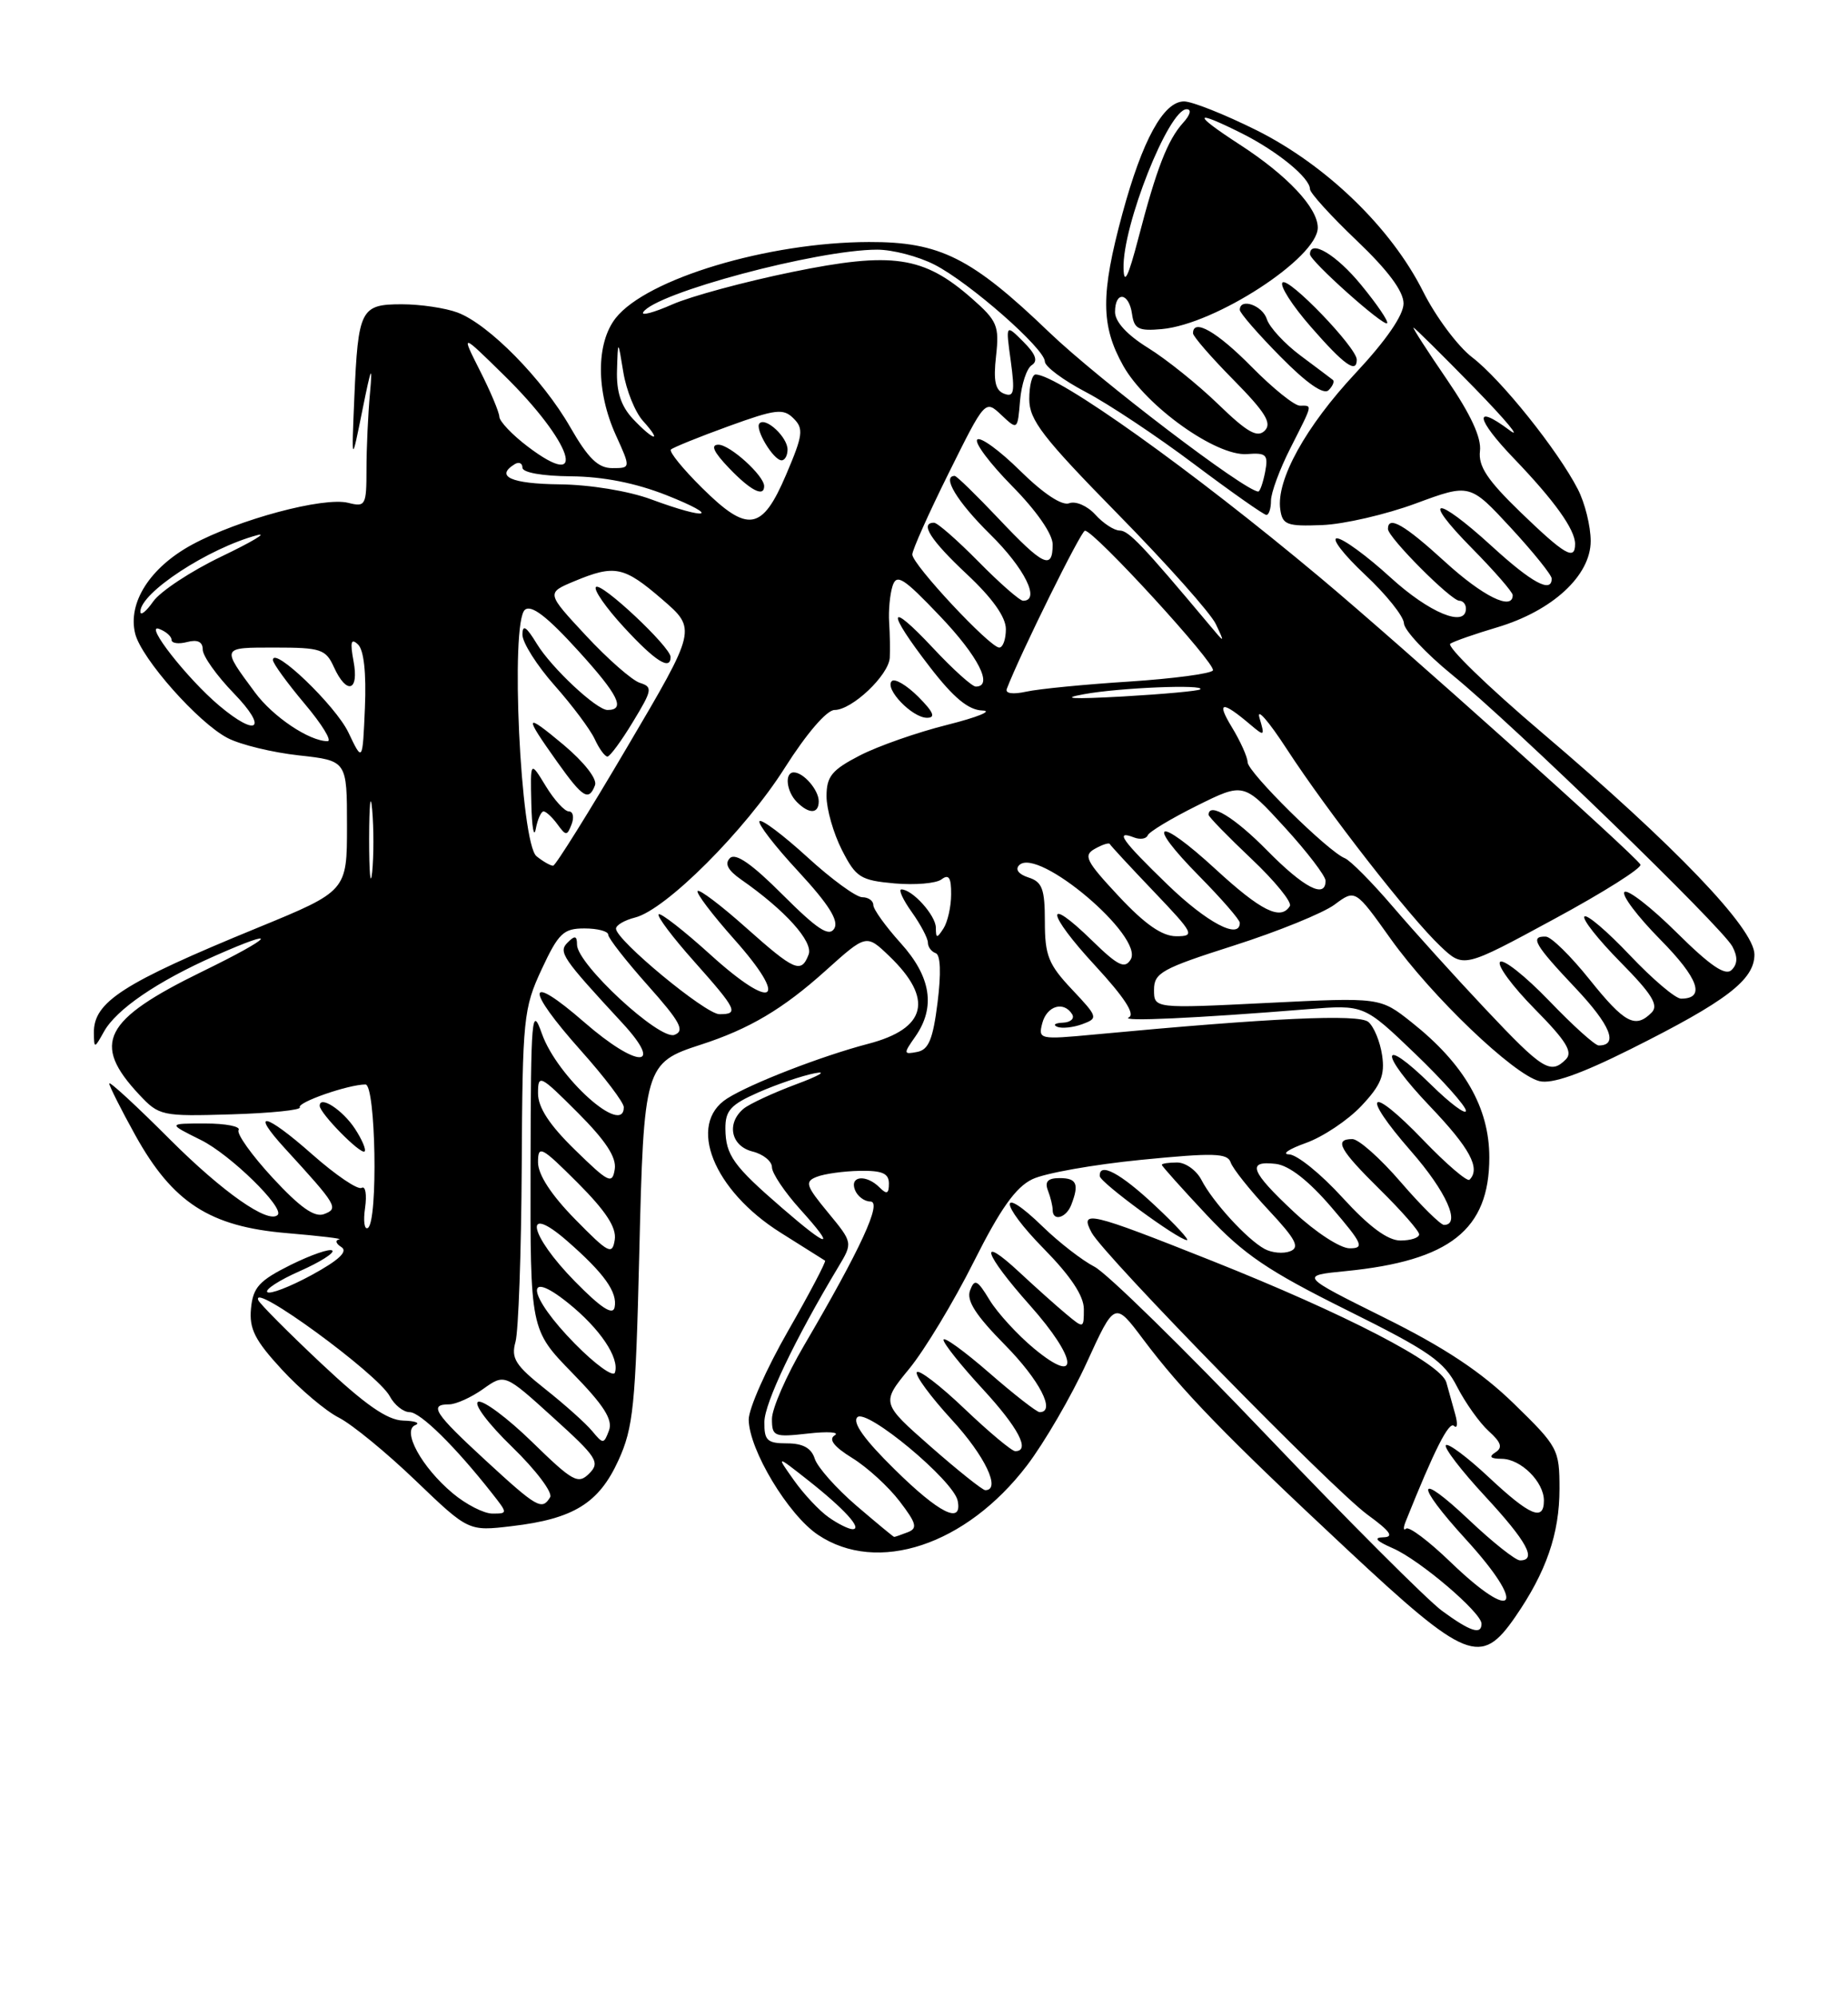 <?xml version="1.0" encoding="UTF-8" standalone="no"?>
<!DOCTYPE svg PUBLIC "-//W3C//DTD SVG 1.1//EN" "http://www.w3.org/Graphics/SVG/1.1/DTD/svg11.dtd" >
<svg xmlns="http://www.w3.org/2000/svg" xmlns:xlink="http://www.w3.org/1999/xlink" version="1.1" viewBox="0 0 237 256">
 <g >
 <path fill="currentColor"
d=" M 194.32 207.25 C 198.30 201.49 200.00 196.57 200.00 190.83 C 200.00 185.77 199.81 185.42 194.16 179.92 C 189.96 175.83 185.28 172.73 177.50 168.87 C 166.69 163.50 166.69 163.50 172.59 162.92 C 185.96 161.60 191.00 157.61 191.00 148.35 C 191.00 141.96 187.78 136.37 181.02 131.02 C 177.00 127.83 177.00 127.83 162.50 128.55 C 148.00 129.27 148.00 129.27 148.00 126.86 C 148.00 124.69 149.00 124.14 158.25 121.19 C 163.89 119.39 169.69 117.03 171.15 115.95 C 173.81 113.97 173.81 113.97 178.33 120.31 C 183.61 127.71 194.09 137.73 197.42 138.57 C 199.02 138.97 202.67 137.69 209.12 134.47 C 221.41 128.33 225.00 125.59 225.00 122.34 C 225.00 119.03 214.84 108.42 197.77 93.92 C 190.76 87.97 185.47 82.83 186.00 82.50 C 186.53 82.17 189.23 81.23 192.00 80.41 C 199.09 78.30 204.00 73.78 204.00 69.35 C 204.00 67.45 203.26 64.46 202.35 62.70 C 199.78 57.70 192.50 48.62 188.80 45.80 C 186.96 44.39 184.13 40.60 182.51 37.37 C 178.42 29.21 170.11 21.17 161.12 16.68 C 157.05 14.66 152.89 13.00 151.85 13.00 C 149.22 13.00 146.51 17.93 143.94 27.40 C 141.14 37.73 141.17 41.74 144.05 46.88 C 146.97 52.07 155.98 58.50 159.92 58.20 C 162.41 58.01 162.67 58.27 162.25 60.49 C 161.98 61.87 161.59 63.00 161.37 63.00 C 159.72 63.00 140.96 48.72 134.58 42.61 C 124.58 33.01 120.54 30.99 111.43 31.02 C 98.51 31.05 82.93 35.73 78.96 40.77 C 76.43 43.99 76.44 50.17 78.97 55.75 C 80.90 60.00 80.90 60.00 78.52 60.00 C 76.71 60.00 75.44 58.77 73.13 54.75 C 69.60 48.59 62.68 41.56 58.68 40.06 C 57.14 39.48 53.92 39.00 51.54 39.00 C 46.24 39.00 45.93 39.62 45.44 51.00 C 45.08 59.50 45.08 59.50 46.49 52.50 C 47.60 46.99 47.80 46.54 47.45 50.39 C 47.20 53.08 47.00 57.47 47.00 60.16 C 47.00 64.78 46.87 65.01 44.66 64.45 C 41.49 63.66 30.61 66.57 24.63 69.81 C 19.23 72.74 16.35 77.26 17.34 81.23 C 18.15 84.43 25.44 92.66 29.20 94.60 C 30.83 95.45 34.95 96.45 38.34 96.82 C 44.50 97.50 44.50 97.50 44.50 105.85 C 44.50 114.21 44.50 114.21 33.00 118.93 C 15.71 126.02 11.97 128.43 12.04 132.42 C 12.07 134.43 12.11 134.42 13.33 132.23 C 14.92 129.37 20.16 125.79 27.55 122.52 C 36.18 118.70 35.09 120.07 25.95 124.52 C 13.25 130.72 11.70 133.73 17.85 140.30 C 20.40 143.02 20.73 143.10 29.66 142.83 C 34.71 142.68 38.67 142.27 38.45 141.93 C 38.07 141.30 44.69 139.00 46.87 139.00 C 48.19 139.00 48.50 156.58 47.18 157.39 C 46.73 157.67 46.57 156.50 46.82 154.81 C 47.06 153.11 46.87 151.96 46.38 152.25 C 45.90 152.55 43.04 150.61 40.03 147.95 C 33.99 142.61 31.96 142.20 36.60 147.26 C 43.23 154.50 43.46 154.89 41.57 155.61 C 40.34 156.08 38.50 154.78 34.97 150.97 C 32.28 148.06 30.31 145.30 30.60 144.84 C 30.88 144.38 28.95 144.00 26.31 144.00 C 21.50 144.00 21.50 144.00 25.77 146.12 C 29.52 147.97 36.52 154.81 35.61 155.72 C 34.42 156.91 28.58 152.82 21.84 146.09 C 17.53 141.77 14.01 138.53 14.01 138.87 C 14.02 139.22 15.52 142.20 17.35 145.50 C 22.15 154.15 26.91 157.22 36.77 158.05 C 41.02 158.41 44.05 158.77 43.50 158.86 C 42.95 158.96 43.07 159.40 43.78 159.84 C 44.66 160.40 43.48 161.51 39.96 163.43 C 37.16 164.95 34.60 165.93 34.28 165.61 C 33.96 165.29 35.82 164.08 38.43 162.93 C 41.03 161.78 42.92 160.59 42.62 160.29 C 42.33 159.99 39.93 160.82 37.29 162.12 C 33.24 164.14 32.45 164.99 32.19 167.71 C 31.94 170.31 32.68 171.78 36.14 175.53 C 38.48 178.07 41.77 180.85 43.45 181.70 C 45.13 182.55 49.56 186.18 53.29 189.76 C 60.08 196.27 60.08 196.27 65.63 195.61 C 73.55 194.68 76.80 192.68 79.31 187.18 C 81.22 183.00 81.51 180.17 81.98 160.85 C 82.56 136.68 82.69 136.22 89.87 133.90 C 96.09 131.89 100.41 129.33 105.85 124.44 C 111.10 119.72 111.10 119.72 114.04 122.54 C 119.77 128.03 118.85 131.84 111.34 133.79 C 105.41 135.34 96.28 138.87 93.25 140.80 C 88.08 144.09 91.47 152.57 100.12 158.00 C 103.08 159.86 105.64 161.47 105.81 161.58 C 105.97 161.69 103.84 165.75 101.06 170.60 C 98.28 175.45 96.01 180.56 96.02 181.96 C 96.06 185.81 101.07 194.15 104.90 196.72 C 112.51 201.83 123.89 198.06 131.70 187.84 C 133.94 184.90 137.39 178.97 139.37 174.65 C 142.96 166.80 142.96 166.80 146.60 171.65 C 151.55 178.25 157.16 184.03 172.78 198.61 C 188.08 212.89 189.92 213.62 194.32 207.25 Z  M 45.52 144.67 C 43.94 142.27 41.00 140.35 41.00 141.73 C 41.00 142.69 46.28 148.05 46.76 147.58 C 46.98 147.35 46.42 146.05 45.52 144.67 Z  M 184.94 206.47 C 183.05 205.08 172.89 194.92 162.36 183.89 C 151.84 172.86 141.94 163.17 140.36 162.36 C 138.79 161.55 135.82 159.25 133.77 157.26 C 128.01 151.66 128.11 154.21 133.89 160.08 C 137.31 163.56 139.00 166.10 139.00 167.79 C 139.00 170.29 138.98 170.30 136.75 168.44 C 135.51 167.41 132.81 165.00 130.75 163.08 C 125.33 158.04 126.15 160.64 132.07 167.29 C 138.20 174.17 138.56 177.76 132.63 172.86 C 130.50 171.10 127.94 168.30 126.92 166.64 C 125.34 164.03 124.99 163.86 124.41 165.39 C 123.91 166.68 125.11 168.56 128.86 172.36 C 133.32 176.88 135.45 181.00 133.33 181.00 C 132.96 181.00 130.03 178.72 126.83 175.93 C 123.62 173.14 121.00 171.25 121.00 171.73 C 121.00 172.20 123.25 175.02 126.00 178.00 C 130.60 182.98 132.19 186.00 130.20 186.00 C 129.76 186.00 126.84 183.56 123.71 180.58 C 120.58 177.59 117.82 175.48 117.58 175.88 C 117.33 176.28 119.35 179.02 122.06 181.97 C 126.33 186.61 128.42 191.00 126.36 191.00 C 126.01 191.00 122.86 188.49 119.36 185.42 C 113.00 179.83 113.00 179.83 116.62 175.42 C 118.60 173.00 122.31 166.85 124.86 161.77 C 128.29 154.94 130.26 152.16 132.40 151.14 C 133.99 150.37 140.26 149.26 146.33 148.66 C 155.65 147.74 157.43 147.79 157.83 148.99 C 158.09 149.77 160.27 152.51 162.68 155.09 C 166.20 158.85 166.74 159.89 165.45 160.38 C 164.57 160.72 163.10 160.58 162.18 160.08 C 159.94 158.87 155.53 154.05 154.09 151.25 C 153.45 150.01 152.05 149.00 150.96 149.00 C 149.88 149.00 149.00 149.13 149.00 149.30 C 149.00 149.46 151.59 152.35 154.75 155.72 C 159.52 160.80 162.59 162.88 172.73 167.92 C 183.33 173.18 185.21 174.49 186.87 177.75 C 187.93 179.81 189.75 182.37 190.92 183.43 C 192.54 184.89 192.74 185.55 191.77 186.16 C 190.89 186.72 191.14 186.97 192.60 186.98 C 195.04 187.00 198.00 189.93 198.00 192.33 C 198.00 195.04 196.22 194.29 190.94 189.35 C 188.21 186.79 185.73 184.94 185.43 185.23 C 185.14 185.53 187.39 188.47 190.45 191.77 C 195.82 197.57 197.15 200.00 194.94 200.00 C 194.36 200.00 191.43 197.68 188.44 194.85 C 181.62 188.40 181.33 190.01 188.00 197.31 C 195.93 205.99 194.35 208.24 185.99 200.18 C 183.23 197.52 180.69 195.61 180.33 195.93 C 179.97 196.24 179.95 195.82 180.28 195.00 C 183.95 185.84 185.82 182.14 186.47 182.76 C 186.90 183.17 186.97 182.49 186.62 181.25 C 186.28 180.01 185.77 178.18 185.49 177.19 C 184.81 174.76 172.61 168.44 155.42 161.60 C 139.65 155.33 138.42 155.04 140.00 157.99 C 141.57 160.93 170.85 190.84 175.40 194.16 C 178.31 196.28 178.82 197.01 177.40 197.04 C 176.10 197.07 176.49 197.51 178.64 198.45 C 182.07 199.94 190.00 206.69 190.00 208.12 C 190.00 209.59 188.56 209.12 184.94 206.47 Z  M 148.10 154.50 C 143.67 150.35 140.94 148.90 141.04 150.75 C 141.08 151.56 151.04 158.87 152.21 158.95 C 152.60 158.98 150.75 156.97 148.10 154.50 Z  M 137.39 154.42 C 138.42 151.75 138.09 151.00 135.89 151.00 C 134.38 151.00 133.96 151.45 134.39 152.58 C 134.73 153.45 135.00 154.58 135.00 155.08 C 135.00 156.60 136.74 156.12 137.39 154.42 Z  M 109.81 192.97 C 107.23 190.75 104.84 188.06 104.49 186.97 C 104.06 185.60 102.97 185.00 100.93 185.00 C 98.39 185.00 98.00 184.63 98.03 182.25 C 98.05 179.82 101.94 171.67 107.51 162.39 C 109.38 159.28 109.38 159.28 106.18 155.40 C 103.34 151.96 103.18 151.45 104.74 150.84 C 105.71 150.45 108.19 150.11 110.25 150.07 C 113.14 150.02 114.00 150.39 114.00 151.70 C 114.00 153.02 113.73 153.13 112.80 152.20 C 111.10 150.50 108.95 150.70 109.64 152.50 C 109.95 153.32 110.85 154.00 111.62 154.00 C 113.18 154.00 110.38 160.07 103.10 172.48 C 100.84 176.33 99.00 180.55 99.00 181.86 C 99.00 184.12 99.27 184.23 103.63 183.74 C 106.18 183.45 107.72 183.56 107.05 183.97 C 106.22 184.48 106.94 185.42 109.30 186.88 C 111.22 188.06 113.95 190.56 115.37 192.42 C 117.55 195.27 117.71 195.90 116.39 196.40 C 115.54 196.73 114.76 197.00 114.67 196.99 C 114.58 196.99 112.39 195.18 109.81 192.97 Z  M 106.28 194.48 C 105.09 193.65 103.08 191.51 101.82 189.73 C 99.53 186.50 99.53 186.50 103.61 189.71 C 108.27 193.38 110.66 196.00 109.34 196.00 C 108.85 196.00 107.47 195.32 106.28 194.48 Z  M 58.04 191.38 C 54.06 188.04 51.51 183.37 53.26 182.66 C 53.94 182.38 53.24 182.12 51.70 182.08 C 49.65 182.02 46.82 180.04 41.20 174.76 C 36.96 170.78 33.34 167.13 33.13 166.66 C 32.05 164.11 48.43 176.07 49.98 178.95 C 50.58 180.08 51.73 181.00 52.54 181.00 C 53.91 181.00 58.40 185.42 63.11 191.41 C 65.13 193.98 65.13 194.00 63.15 194.00 C 62.05 194.00 59.75 192.82 58.04 191.38 Z  M 114.72 188.32 C 110.87 184.54 109.28 182.32 109.95 181.65 C 111.13 180.47 122.31 189.77 122.82 192.36 C 123.44 195.46 120.47 193.99 114.72 188.32 Z  M 62.25 187.16 C 55.71 181.14 54.96 180.00 57.60 180.00 C 58.47 180.00 60.44 179.11 61.96 178.03 C 64.73 176.06 64.73 176.06 70.93 181.68 C 76.57 186.78 76.99 187.43 75.57 188.86 C 74.14 190.29 73.47 189.92 68.25 184.83 C 65.09 181.75 61.97 179.43 61.33 179.67 C 60.68 179.92 62.62 182.50 65.69 185.47 C 68.73 188.42 70.92 191.32 70.55 191.91 C 69.50 193.62 68.89 193.27 62.25 187.16 Z  M 75.95 183.43 C 75.15 182.46 72.46 180.05 69.96 178.07 C 66.09 175.00 65.52 174.11 66.11 171.99 C 66.49 170.62 66.85 160.50 66.91 149.50 C 67.01 130.51 67.14 129.24 69.46 124.25 C 71.63 119.60 72.26 119.00 74.95 119.00 C 76.63 119.00 78.00 119.36 78.00 119.80 C 78.00 120.24 80.29 123.17 83.08 126.30 C 87.25 130.98 87.86 132.12 86.50 132.64 C 84.60 133.37 74.00 123.57 74.00 121.08 C 74.00 119.94 73.73 119.87 72.81 120.79 C 71.57 122.03 72.05 122.73 79.82 131.13 C 85.26 137.02 81.74 136.94 74.94 131.03 C 67.49 124.55 67.25 126.53 74.50 134.66 C 77.53 138.05 80.00 141.31 80.00 141.91 C 80.00 145.72 71.48 138.08 69.50 132.50 C 68.20 128.81 68.08 130.15 68.04 149.47 C 68.00 170.44 68.00 170.44 73.39 175.97 C 77.44 180.11 78.62 181.96 78.10 183.35 C 77.44 185.11 77.34 185.11 75.95 183.43 Z  M 73.74 172.24 C 67.73 166.14 67.09 162.37 72.86 167.01 C 76.95 170.29 79.48 174.06 78.86 175.93 C 78.65 176.55 76.35 174.89 73.74 172.24 Z  M 73.75 164.26 C 67.81 158.22 67.01 154.06 72.75 159.07 C 77.49 163.21 79.22 165.63 78.82 167.57 C 78.60 168.64 77.07 167.64 73.75 164.26 Z  M 73.75 156.27 C 70.69 153.15 69.00 150.56 69.00 148.98 C 69.00 146.72 69.40 146.93 74.09 151.61 C 77.71 155.24 79.08 157.34 78.84 158.90 C 78.53 160.90 78.06 160.66 73.75 156.27 Z  M 165.96 155.36 C 160.36 150.13 159.83 148.73 163.63 149.18 C 165.34 149.39 167.84 151.34 170.76 154.75 C 174.77 159.43 175.02 160.00 173.09 160.00 C 171.88 160.00 168.71 157.93 165.96 155.36 Z  M 100.31 154.84 C 94.04 149.42 93.07 148.07 93.03 144.69 C 93.01 142.34 93.69 141.59 97.25 140.02 C 99.59 138.99 102.85 137.88 104.50 137.56 C 106.15 137.24 105.08 137.87 102.12 138.97 C 99.17 140.07 96.13 141.48 95.37 142.10 C 93.13 143.97 93.73 146.89 96.50 147.59 C 97.88 147.93 99.00 148.84 99.00 149.61 C 99.00 150.37 100.63 152.80 102.62 155.00 C 107.27 160.15 106.38 160.09 100.31 154.84 Z  M 172.17 153.50 C 169.41 150.47 166.33 147.98 165.32 147.96 C 164.32 147.93 165.29 147.28 167.47 146.50 C 169.66 145.72 172.85 143.59 174.58 141.76 C 177.10 139.09 177.63 137.81 177.25 135.25 C 176.99 133.50 176.20 131.58 175.48 130.98 C 174.23 129.95 163.07 130.46 140.31 132.60 C 133.31 133.26 133.13 133.22 133.67 131.14 C 134.26 128.91 136.43 128.27 137.50 130.00 C 137.84 130.55 137.30 131.04 136.31 131.08 C 135.31 131.12 134.99 131.36 135.59 131.61 C 136.18 131.85 137.63 131.70 138.80 131.27 C 140.86 130.51 140.82 130.36 137.47 126.81 C 134.46 123.62 134.00 122.47 134.00 118.13 C 134.00 113.93 133.66 113.03 131.90 112.47 C 130.63 112.06 130.16 111.44 130.71 110.89 C 133.10 108.50 146.79 120.10 145.00 122.99 C 144.25 124.22 143.37 123.79 140.06 120.56 C 133.87 114.52 134.19 117.01 140.47 123.79 C 144.18 127.81 145.62 130.01 144.77 130.40 C 143.53 130.96 153.28 130.52 167.72 129.35 C 174.93 128.77 174.93 128.77 181.47 135.04 C 185.06 138.49 188.00 141.79 188.00 142.37 C 188.00 142.94 185.98 141.44 183.52 139.02 C 176.93 132.56 176.82 134.91 183.38 141.79 C 188.52 147.17 189.91 149.76 188.46 151.21 C 188.17 151.50 185.50 149.22 182.53 146.13 C 175.58 138.90 174.35 139.99 180.95 147.54 C 185.48 152.71 187.40 157.00 185.19 157.00 C 184.75 157.00 182.24 154.53 179.63 151.50 C 177.02 148.47 174.24 146.00 173.44 146.00 C 171.03 146.00 171.78 147.35 177.00 152.50 C 179.75 155.21 182.00 157.78 182.00 158.21 C 182.00 158.65 180.92 159.00 179.60 159.00 C 177.97 159.00 175.59 157.24 172.17 153.50 Z  M 73.75 147.39 C 70.47 144.20 69.00 141.95 69.00 140.14 C 69.00 137.64 69.23 137.75 74.09 142.61 C 77.68 146.20 79.08 148.34 78.84 149.86 C 78.53 151.83 78.06 151.60 73.75 147.39 Z  M 190.50 129.33 C 186.65 125.25 181.31 119.34 178.62 116.20 C 175.94 113.07 173.17 110.28 172.47 110.00 C 170.33 109.16 160.00 98.97 160.00 97.69 C 159.99 97.04 159.08 95.00 157.96 93.17 C 155.96 89.88 156.72 89.79 160.38 92.90 C 162.17 94.41 162.23 94.37 161.52 92.00 C 161.12 90.62 162.69 92.42 165.02 96.00 C 170.29 104.09 180.81 117.58 184.74 121.29 C 187.70 124.09 187.70 124.09 199.27 117.82 C 205.64 114.38 210.64 111.22 210.38 110.81 C 209.55 109.47 179.43 82.49 169.33 74.05 C 152.82 60.24 135.65 48.00 132.81 48.00 C 132.36 48.00 132.00 49.42 132.00 51.16 C 132.00 53.84 133.72 56.07 143.38 65.91 C 149.64 72.28 155.29 78.62 155.93 80.00 C 157.11 82.50 157.11 82.50 155.02 80.00 C 146.53 69.88 144.74 68.00 143.60 68.00 C 142.89 68.00 141.48 67.08 140.47 65.96 C 139.45 64.84 137.96 64.19 137.13 64.50 C 136.21 64.86 133.83 63.29 130.84 60.35 C 128.21 57.75 125.72 55.94 125.33 56.34 C 124.94 56.73 126.95 59.41 129.81 62.31 C 132.92 65.46 135.00 68.45 135.00 69.78 C 135.00 73.11 133.80 72.54 128.09 66.50 C 125.23 63.48 122.69 61.00 122.44 61.00 C 120.74 61.00 122.76 64.33 127.00 68.50 C 131.42 72.85 133.47 77.00 131.21 77.00 C 130.78 77.00 128.21 74.75 125.50 72.00 C 122.79 69.25 120.22 67.00 119.79 67.00 C 117.91 67.00 119.34 69.24 124.00 73.60 C 127.27 76.66 129.00 79.09 129.00 80.64 C 129.00 81.94 128.62 83.00 128.15 83.00 C 126.95 83.00 117.00 72.35 117.00 71.07 C 117.00 70.50 119.10 65.80 121.67 60.63 C 126.34 51.23 126.34 51.23 128.42 53.19 C 130.50 55.14 130.50 55.14 130.82 51.33 C 131.00 49.24 131.68 47.20 132.32 46.80 C 133.15 46.28 132.83 45.39 131.24 43.80 C 128.97 41.53 128.97 41.53 129.63 46.29 C 130.17 50.28 130.04 50.95 128.77 50.46 C 127.64 50.03 127.38 48.82 127.74 45.64 C 128.17 41.76 127.91 41.13 124.62 38.24 C 118.44 32.82 114.46 32.23 101.60 34.86 C 95.49 36.11 88.57 37.98 86.22 39.02 C 83.86 40.06 82.18 40.51 82.49 40.02 C 84.00 37.57 104.83 32.00 112.50 32.00 C 114.47 32.00 117.77 32.86 119.84 33.92 C 124.32 36.20 134.00 44.70 134.00 46.34 C 134.00 46.98 136.37 48.74 139.25 50.25 C 142.14 51.76 148.40 55.92 153.16 59.50 C 157.92 63.07 162.09 66.00 162.41 66.00 C 162.73 66.00 163.00 65.18 163.00 64.17 C 163.00 63.16 164.12 60.13 165.50 57.42 C 168.42 51.65 168.34 52.00 166.71 52.00 C 166.00 52.00 163.21 49.75 160.50 47.00 C 156.07 42.51 153.00 40.75 153.00 42.72 C 153.00 43.11 155.34 45.81 158.21 48.71 C 162.29 52.85 163.15 54.25 162.20 55.20 C 161.25 56.15 159.96 55.42 156.24 51.82 C 153.63 49.29 149.59 46.05 147.25 44.60 C 144.56 42.94 143.00 41.25 143.00 39.99 C 143.00 37.26 144.79 37.47 145.18 40.25 C 145.45 42.17 146.02 42.45 149.00 42.18 C 155.89 41.56 169.01 33.02 169.00 29.17 C 168.99 26.63 165.10 22.49 159.02 18.55 C 152.87 14.56 152.98 13.95 159.29 17.11 C 163.83 19.39 168.00 22.80 168.00 24.24 C 168.00 24.73 170.70 27.70 174.00 30.84 C 178.01 34.66 180.00 37.33 180.00 38.90 C 180.00 40.39 177.77 43.63 173.86 47.81 C 167.45 54.66 163.65 61.53 164.19 65.29 C 164.47 67.27 165.03 67.48 169.57 67.30 C 172.36 67.19 177.76 65.94 181.57 64.53 C 188.50 61.97 188.50 61.97 193.75 67.64 C 196.64 70.77 199.00 73.70 199.00 74.16 C 199.00 76.08 196.46 74.71 191.31 70.00 C 184.05 63.37 182.16 63.58 188.78 70.28 C 191.65 73.19 194.00 75.89 194.00 76.28 C 194.00 78.33 190.17 76.44 185.31 72.00 C 180.10 67.24 178.00 66.03 178.00 67.80 C 178.00 68.88 186.09 77.00 187.16 77.00 C 187.62 77.00 188.00 77.45 188.00 78.00 C 188.00 80.50 183.30 78.56 178.31 74.00 C 175.30 71.25 172.22 69.00 171.46 69.00 C 170.71 69.00 172.32 71.09 175.04 73.64 C 177.77 76.19 180.02 79.00 180.05 79.89 C 180.08 80.77 182.87 83.75 186.24 86.50 C 194.07 92.87 220.82 118.80 222.17 121.31 C 222.87 122.63 222.85 123.55 222.08 124.32 C 221.28 125.12 219.36 123.82 215.02 119.52 C 211.74 116.27 208.73 113.94 208.33 114.33 C 207.94 114.73 210.01 117.47 212.93 120.43 C 217.85 125.41 218.76 128.00 215.59 128.00 C 214.87 128.00 211.93 125.50 209.03 122.44 C 206.14 119.39 203.52 117.15 203.20 117.47 C 202.88 117.79 204.96 120.42 207.82 123.32 C 211.88 127.43 212.75 128.85 211.81 129.79 C 209.72 131.88 208.35 131.15 203.86 125.55 C 201.46 122.55 198.94 120.07 198.25 120.05 C 196.15 119.97 196.80 121.09 202.06 126.65 C 206.55 131.41 207.60 134.00 205.03 134.00 C 204.55 134.00 201.69 131.42 198.66 128.26 C 195.62 125.11 192.80 122.87 192.38 123.29 C 191.96 123.71 193.96 126.42 196.82 129.32 C 200.88 133.43 201.75 134.85 200.81 135.79 C 198.85 137.75 197.85 137.13 190.50 129.33 Z  M 170.93 48.69 C 170.69 48.50 168.83 47.10 166.79 45.58 C 164.75 44.06 162.81 41.96 162.47 40.91 C 161.91 39.13 159.00 38.13 159.00 39.72 C 159.00 40.11 161.34 42.81 164.21 45.71 C 167.59 49.14 169.76 50.64 170.39 50.01 C 170.93 49.47 171.17 48.88 170.93 48.69 Z  M 174.00 46.10 C 174.00 44.56 165.24 35.46 164.48 36.21 C 164.08 36.59 165.72 39.16 168.13 41.91 C 172.39 46.79 174.00 47.93 174.00 46.10 Z  M 174.57 36.53 C 171.40 32.65 168.00 30.62 168.00 32.59 C 168.00 33.45 177.43 41.87 177.89 41.43 C 178.11 41.22 176.61 39.01 174.57 36.53 Z  M 117.38 132.87 C 120.02 129.10 119.41 125.19 115.50 120.87 C 113.58 118.74 112.00 116.55 112.00 116.00 C 112.00 115.45 111.36 115.00 110.58 115.00 C 109.80 115.00 106.63 112.69 103.55 109.87 C 100.46 107.05 97.70 104.97 97.41 105.25 C 97.13 105.54 99.36 108.44 102.38 111.69 C 106.29 115.92 107.61 118.02 106.99 119.02 C 106.32 120.11 104.83 119.13 100.38 114.69 C 96.44 110.74 94.33 109.27 93.61 109.99 C 92.90 110.70 93.35 111.55 95.04 112.73 C 100.71 116.68 104.33 120.71 103.70 122.35 C 102.75 124.82 101.92 124.46 95.65 118.88 C 92.49 116.06 89.71 113.96 89.47 114.20 C 89.23 114.44 91.34 117.22 94.15 120.38 C 101.28 128.38 99.26 129.74 91.14 122.39 C 87.72 119.29 84.71 116.95 84.47 117.19 C 84.23 117.44 86.27 120.15 89.02 123.23 C 94.51 129.40 94.81 130.01 92.25 129.99 C 90.46 129.97 79.00 120.49 79.00 119.03 C 79.00 118.58 80.10 117.94 81.45 117.60 C 85.39 116.61 95.57 106.44 100.65 98.41 C 103.45 94.00 106.03 91.00 107.03 91.00 C 109.27 91.00 113.97 86.55 114.11 84.30 C 114.16 83.31 114.13 81.27 114.03 79.77 C 113.93 78.27 114.13 76.18 114.46 75.13 C 114.98 73.49 115.83 74.02 120.53 78.95 C 125.47 84.12 127.44 88.00 125.14 88.00 C 124.66 88.00 122.19 85.77 119.64 83.04 C 113.83 76.84 113.62 78.20 119.25 85.49 C 122.31 89.46 124.20 91.01 126.00 91.07 C 127.38 91.11 125.35 91.93 121.50 92.90 C 117.65 93.86 112.59 95.63 110.25 96.84 C 106.67 98.69 106.00 99.52 106.00 102.06 C 106.00 103.72 106.89 106.82 107.97 108.94 C 109.77 112.47 110.34 112.83 114.72 113.23 C 117.35 113.46 120.06 113.23 120.75 112.71 C 121.68 112.00 122.00 112.49 121.98 114.63 C 121.98 116.21 121.53 118.17 121.00 119.00 C 120.15 120.31 120.03 120.30 120.02 118.90 C 120.00 117.32 117.01 114.00 115.60 114.00 C 115.20 114.00 115.79 115.31 116.93 116.90 C 118.07 118.50 119.00 120.26 119.00 120.82 C 119.00 121.38 119.45 121.98 120.00 122.17 C 120.62 122.38 120.71 124.73 120.24 128.49 C 119.65 133.20 119.10 134.55 117.62 134.83 C 115.86 135.17 115.84 135.06 117.38 132.87 Z  M 105.00 102.70 C 105.00 101.26 103.05 99.00 101.80 99.00 C 100.59 99.00 100.84 101.44 102.20 102.80 C 103.77 104.37 105.00 104.33 105.00 102.70 Z  M 117.76 89.30 C 116.27 87.82 114.75 86.92 114.37 87.30 C 113.40 88.27 116.98 92.00 118.88 92.00 C 120.03 92.00 119.73 91.28 117.76 89.30 Z  M 143.48 114.88 C 139.26 110.36 138.89 109.64 140.42 108.79 C 141.37 108.25 142.23 107.98 142.33 108.18 C 142.42 108.38 144.96 111.12 147.97 114.27 C 153.13 119.68 153.29 120.00 150.85 120.00 C 149.04 120.00 146.85 118.48 143.48 114.88 Z  M 149.75 113.40 C 143.86 107.70 142.92 106.37 145.44 107.34 C 146.22 107.64 147.01 107.52 147.19 107.07 C 147.36 106.62 150.20 104.91 153.50 103.27 C 159.50 100.29 159.50 100.29 164.75 106.03 C 167.64 109.19 170.00 112.28 170.00 112.89 C 170.00 115.24 167.23 113.80 162.50 109.00 C 158.33 104.76 155.00 102.74 155.00 104.44 C 155.00 104.69 157.47 107.22 160.48 110.07 C 163.50 112.92 165.72 115.65 165.42 116.13 C 164.25 118.02 161.73 116.77 155.91 111.42 C 148.36 104.48 146.75 105.16 153.81 112.31 C 156.66 115.20 159.00 117.89 159.00 118.28 C 159.00 120.49 154.78 118.26 149.75 113.40 Z  M 47.34 107.50 C 47.35 103.10 47.52 101.42 47.73 103.78 C 47.94 106.13 47.94 109.73 47.73 111.78 C 47.51 113.82 47.34 111.90 47.34 107.50 Z  M 68.81 109.75 C 66.75 108.11 65.41 79.73 67.32 78.16 C 68.15 77.47 70.18 79.03 74.21 83.47 C 79.32 89.09 80.26 91.00 77.91 91.00 C 76.50 91.00 70.73 85.60 68.86 82.54 C 67.49 80.29 67.01 79.98 67.00 81.35 C 67.00 82.36 68.85 85.29 71.12 87.85 C 73.39 90.41 75.71 93.51 76.28 94.75 C 76.85 95.99 77.59 96.99 77.91 96.97 C 78.23 96.95 79.71 94.95 81.18 92.51 C 83.66 88.43 83.73 88.05 82.05 87.52 C 81.06 87.20 77.95 84.48 75.15 81.47 C 70.06 76.00 70.06 76.00 73.65 74.50 C 78.84 72.34 80.00 72.58 84.92 76.82 C 89.35 80.64 89.35 80.64 80.42 95.78 C 75.52 104.11 71.25 110.94 70.94 110.96 C 70.63 110.98 69.67 110.44 68.81 109.75 Z  M 69.71 104.00 C 70.02 104.00 70.82 104.74 71.48 105.64 C 72.59 107.16 72.72 107.16 73.31 105.64 C 73.65 104.74 73.49 104.00 72.95 104.00 C 72.41 104.00 71.08 102.54 69.99 100.75 C 68.01 97.50 68.01 97.50 68.14 103.00 C 68.21 106.03 68.47 107.49 68.71 106.25 C 68.94 105.01 69.40 104.00 69.71 104.00 Z  M 76.31 100.64 C 76.61 99.85 74.93 97.70 72.28 95.47 C 67.22 91.25 67.12 91.56 71.50 97.71 C 74.75 102.27 75.51 102.73 76.31 100.64 Z  M 86.00 84.21 C 86.00 82.92 77.10 74.57 76.43 75.24 C 76.09 75.57 77.72 77.91 80.04 80.42 C 84.02 84.74 86.00 86.00 86.00 84.21 Z  M 44.68 93.88 C 43.04 90.44 35.00 82.73 35.00 84.60 C 35.00 85.02 36.83 87.54 39.06 90.19 C 41.29 92.83 42.62 95.00 42.01 95.00 C 39.67 95.00 35.00 91.87 32.70 88.75 C 28.37 82.90 28.33 83.00 35.28 83.00 C 41.14 83.00 41.78 83.21 42.82 85.50 C 44.46 89.10 46.07 88.63 45.34 84.75 C 44.88 82.28 45.02 81.76 45.91 82.60 C 46.66 83.29 46.99 86.25 46.80 90.70 C 46.50 97.70 46.50 97.70 44.68 93.88 Z  M 28.12 90.45 C 24.00 86.98 18.41 79.84 20.41 80.61 C 21.29 80.94 22.00 81.57 22.00 82.01 C 22.00 82.45 22.90 82.58 24.00 82.29 C 25.34 81.94 26.00 82.26 26.00 83.26 C 26.00 84.09 27.80 86.61 30.00 88.88 C 34.40 93.42 33.02 94.57 28.12 90.45 Z  M 139.00 88.98 C 143.53 88.14 154.69 87.69 153.92 88.36 C 153.69 88.56 149.22 88.97 144.00 89.27 C 137.49 89.63 135.91 89.54 139.00 88.98 Z  M 129.12 88.29 C 130.84 83.80 138.64 68.03 139.14 68.02 C 140.31 67.99 156.03 85.14 155.55 85.93 C 155.28 86.35 150.44 86.99 144.79 87.36 C 139.13 87.72 133.20 88.30 131.62 88.65 C 129.88 89.03 128.89 88.89 129.12 88.29 Z  M 18.00 78.40 C 18.00 75.97 26.73 70.26 33.00 68.59 C 34.38 68.22 32.30 69.46 28.40 71.33 C 24.49 73.20 20.56 75.80 19.65 77.09 C 18.74 78.39 18.00 78.97 18.00 78.40 Z  M 195.00 65.65 C 190.75 61.54 189.57 59.76 189.80 57.81 C 190.01 56.11 188.61 53.10 185.56 48.64 C 183.06 44.99 181.13 42.00 181.28 42.00 C 181.43 42.00 184.91 45.45 189.03 49.66 C 193.14 53.87 195.19 56.34 193.60 55.15 C 188.93 51.65 189.24 53.65 194.16 58.77 C 199.35 64.17 202.00 67.87 202.00 69.72 C 202.00 71.90 200.69 71.14 195.00 65.65 Z  M 90.03 62.53 C 87.57 60.10 85.78 57.89 86.04 57.62 C 86.31 57.36 89.62 56.01 93.41 54.64 C 99.49 52.43 100.46 52.32 101.77 53.63 C 103.09 54.94 102.98 55.77 100.83 60.81 C 97.74 68.07 95.92 68.36 90.03 62.53 Z  M 98.00 62.31 C 98.00 60.97 93.62 57.00 92.14 57.00 C 91.09 57.00 91.51 57.92 93.50 60.00 C 96.26 62.88 98.00 63.77 98.00 62.31 Z  M 101.00 57.62 C 101.00 56.04 98.22 53.44 97.41 54.26 C 96.74 54.92 99.18 59.00 100.24 59.00 C 100.66 59.00 101.00 58.38 101.00 57.62 Z  M 83.50 64.00 C 80.61 62.93 75.65 62.12 71.75 62.08 C 65.56 62.01 63.46 61.07 66.00 59.50 C 66.55 59.16 67.00 59.36 67.00 59.94 C 67.00 60.57 69.55 61.02 73.25 61.05 C 77.38 61.09 81.53 61.91 85.50 63.48 C 92.53 66.27 90.83 66.71 83.50 64.00 Z  M 67.67 57.23 C 65.69 55.73 64.06 54.01 64.04 53.42 C 64.02 52.83 62.90 50.16 61.55 47.51 C 59.11 42.67 59.11 42.67 64.63 48.09 C 73.41 56.69 75.58 63.23 67.67 57.23 Z  M 81.17 53.69 C 79.64 52.05 79.04 50.22 79.13 47.44 C 79.25 43.50 79.25 43.50 79.94 47.71 C 80.32 50.03 81.45 52.84 82.47 53.96 C 85.02 56.79 83.85 56.53 81.17 53.69 Z  M 144.09 34.41 C 143.93 28.96 149.87 14.00 152.18 14.00 C 152.85 14.00 152.66 14.72 151.72 15.75 C 149.74 17.95 148.32 21.59 146.00 30.50 C 144.70 35.49 144.15 36.61 144.09 34.41 Z "/>
</g>
</svg>
